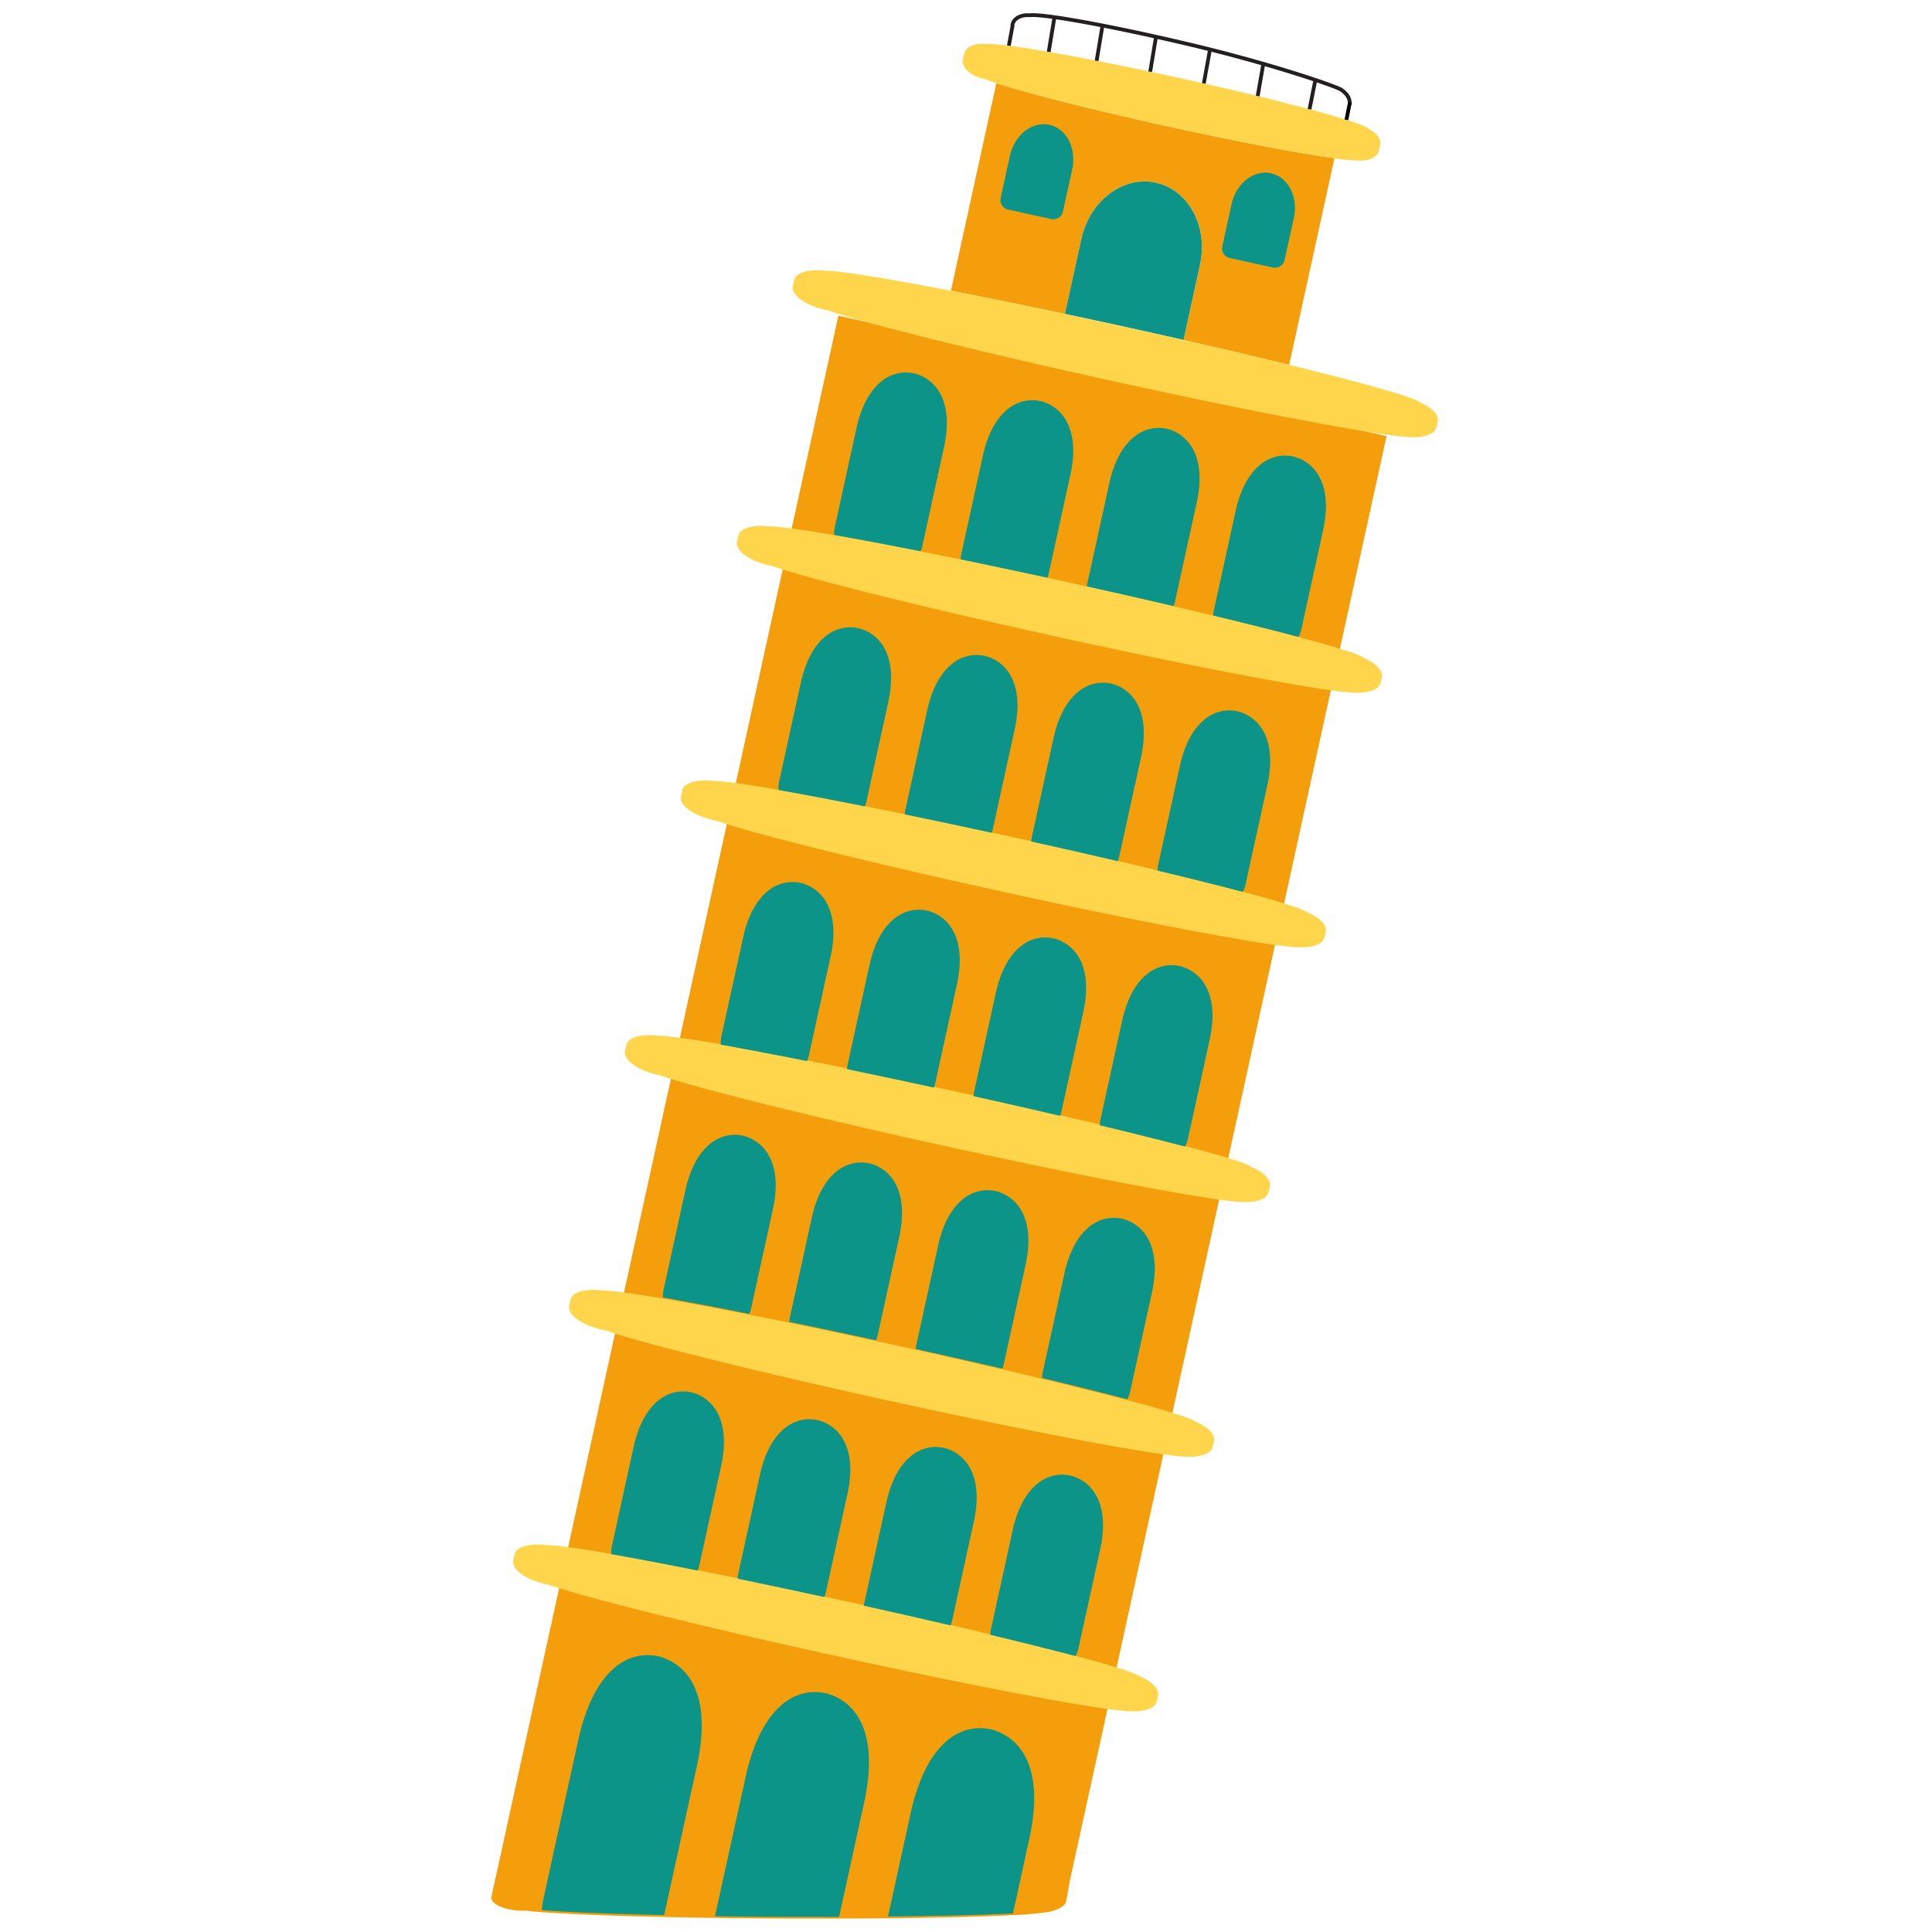 <svg id="Слой_1" data-name="Слой 1" xmlns="http://www.w3.org/2000/svg" viewBox="0 0 1024 1024"><defs><style>.cls-1{fill:#f59e0b;}.cls-2{fill:#ffd64b;}.cls-3{fill:#0d9488;}.cls-4,.cls-5{fill:none;stroke-miterlimit:10;stroke-width:2px;}.cls-4{stroke:#231f20;}.cls-5{stroke:#000;}</style></defs><title>The Pisa tower</title><path class="cls-1" d="M734.91,231.13,444.35,167.36l-182.8,833-1.16,5.29v0c0,1.7,1.45,3.25,3.86,4.48v0c.35.17.72.34,1.1.5a32.45,32.45,0,0,0,10.77,2.09c.6,0,1.05,0,1.28,0H279q2.91.38,7.21.7c13.29,1,36.24,2,64.79,2.61,8.5.18,17.5.35,26.9.48,11.81.17,24.25.28,37.09.35,9.83,0,19.43.06,28.7,0,9,0,17.67-.06,26-.15,27.63-.25,50.8-.82,66.23-1.6a181.24,181.24,0,0,0,18.15-1.52c4.59-.66,8.26-2.12,10-4,.77-.8.69-.4,1.2-2.58l.54-3.09c1.06-6.33,1.07-6.29,1.06-6.33Z"/><path class="cls-2" d="M698.37,486.55a28.13,28.13,0,0,0-5.45-3c-4.29-4.06-72.59-21.52-156.76-40C457.4,426.26,391.64,414,378.91,414c-9-1.2-16.39.74-17.29,4.82l-.72,3.3c-.51,2.31,1.17,4.87,4.29,7.14,4.93,3.6,11.68,5.14,12.95,5.42l1.74.38c18.4,6.53,79,21.64,151.25,37.5,77.38,17,142.22,29.12,156.53,29.5,7.57.44,13.49-1.48,14.28-5.1l.72-3.29C703.17,491.38,701.49,488.82,698.37,486.55Z"/><path class="cls-2" d="M668.75,621.52a27.84,27.84,0,0,0-5.45-3c-4.3-4.06-72.59-21.52-156.76-40C427.78,561.23,362,549,349.29,549c-9-1.2-16.39.73-17.29,4.82l-.72,3.29c-.51,2.31,1.17,4.87,4.29,7.15,4.93,3.59,11.68,5.13,12.95,5.41l1.74.38c18.4,6.53,79,21.65,151.24,37.51,77.39,17,142.22,29.12,156.54,29.5,7.57.43,13.49-1.49,14.28-5.11l.72-3.29C673.55,626.36,671.87,623.8,668.75,621.52Z"/><path class="cls-2" d="M639.13,756.5a28.42,28.42,0,0,0-5.45-3c-4.3-4.06-72.59-21.52-156.76-40C398.16,696.21,332.4,683.94,319.67,684c-9-1.2-16.4.74-17.29,4.82l-.72,3.29c-.51,2.32,1.16,4.88,4.29,7.15,4.93,3.6,11.68,5.14,12.95,5.42l1.74.38c18.4,6.53,79,21.64,151.24,37.5,77.39,17,142.22,29.12,156.53,29.5,7.58.44,13.49-1.48,14.29-5.1l.72-3.29C643.93,761.33,642.25,758.77,639.13,756.5Z"/><path class="cls-2" d="M609.51,891.47a27.84,27.84,0,0,0-5.45-3c-4.3-4.06-72.59-21.52-156.76-40-78.76-17.28-144.53-29.55-157.25-29.5-9-1.2-16.4.73-17.29,4.82l-.73,3.29c-.5,2.31,1.17,4.87,4.29,7.15,4.94,3.59,11.69,5.13,13,5.41L291,840c18.4,6.53,79,21.65,151.24,37.51,77.39,17,142.22,29.12,156.53,29.5,7.58.43,13.49-1.49,14.29-5.11l.72-3.29C614.31,896.31,612.63,893.75,609.51,891.47Z"/><path class="cls-1" d="M573.17,126.6c4.44-20.25,22.11-33.57,39.47-29.76.58.13,1.14.27,1.7.43,16.33,4.67,26,23.55,21.68,43.12l-8.73,39.79c20.39,4.63,39.32,9.09,56,13.16l24-109.49c-18.35-2.51-50.78-8.62-87.56-16.69-40.65-8.92-75.49-17.8-91.62-23.13L504,154.08c17.84,3.44,38.35,7.61,60.48,12.3Z"/><path class="cls-3" d="M458,955.47,450,992l-5.27,24c-9.27,0-18.87,0-28.7,0-12.84-.06-25.27-.18-37.09-.35l5.26-23.94,11-49.93c7.82-35.66,25.29-48.09,42.64-44.28a16.43,16.43,0,0,1,1.7.47C455.63,903.32,465.54,921,458,955.47Z"/><path class="cls-3" d="M545.55,974.69l-4.43,20.19-4.23,19.3c-15.43.78-38.61,1.35-66.24,1.61l5.14-23.4,6.91-31.5c7.83-35.66,25.31-48.09,42.66-44.28a16.25,16.25,0,0,1,1.69.47C543.21,922.54,553.12,940.21,545.55,974.69Z"/><path class="cls-3" d="M369.37,936l-12.24,55.74-5.12,23.3c-28.54-.63-51.49-1.56-64.79-2.62a27.11,27.11,0,0,1,.63-5.16l3-13.77,15.65-71.29c7.82-35.66,25.3-48.09,42.66-44.28.58.13,1.14.28,1.69.46C367,883.87,376.93,901.55,369.37,936Z"/><path class="cls-2" d="M729.05,70.78a15.13,15.13,0,0,0-3.43-2.38C723,65,679,53.16,624.56,41.22,573.64,30.05,531,22.63,522.63,23.33c-5.84-.59-10.82,1.5-11.63,5.16l-.64,3c-.46,2.07.51,4.25,2.45,6.09a18.43,18.43,0,0,0,8.24,4.11l1.12.25c1.53.62,3.53,1.34,5.94,2.14,16.13,5.33,51,14.21,91.62,23.13,36.78,8.07,69.21,14.18,87.56,16.69a96,96,0,0,0,13.9,1.23c5,0,8.95-2,9.66-5.25l.65-3C732,74.81,731,72.63,729.05,70.78Z"/><path class="cls-4" d="M715.4,55.46a7.55,7.55,0,0,0-2.2-5.92,11.81,11.81,0,0,0-2.84-2.28c-4.82-2.39-38-13.88-82.16-24.24-41.31-9.7-75.84-15.87-82.53-14.92-4.7-.43-8.6,1.78-9.15,5.42"/><path class="cls-3" d="M614.34,97.27c-.56-.16-1.12-.3-1.7-.43-17.36-3.81-35,9.51-39.47,29.76l-8.73,39.78c10.06,2.13,20.44,4.37,31.07,6.7,10.9,2.39,21.52,4.77,31.78,7.1L636,140.39C640.32,120.82,630.67,101.94,614.34,97.27Z"/><path class="cls-2" d="M757.73,216.09a27.91,27.91,0,0,0-5.46-3c-2.63-2.49-29.34-10-69-19.74-16.65-4.07-35.58-8.53-56-13.16-10.26-2.33-20.88-4.71-31.78-7.1-10.63-2.33-21-4.57-31.07-6.7-22.13-4.69-42.64-8.86-60.48-12.3-34.12-6.58-58.47-10.53-65.69-10.51-9-1.19-16.4.74-17.3,4.82l-.72,3.3c-.51,2.31,1.17,4.87,4.29,7.15,4.94,3.59,11.69,5.13,13,5.41l1.73.38c18.4,6.53,79,21.64,151.25,37.5,77.38,17,142.22,29.13,156.53,29.51,7.58.43,13.49-1.49,14.28-5.11l.73-3.29C762.52,220.93,760.85,218.36,757.73,216.09Z"/><path class="cls-3" d="M555.8,304.18l11.53-52.54c4.8-21.89-2.52-34.85-14.49-38.69a12.73,12.73,0,0,0-1.25-.33c-12.8-2.81-25.66,6.2-30.63,28.84L509.43,294a15.24,15.24,0,0,0-.33,2.64c14.46,3,29.93,6.25,46,9.75A15.48,15.48,0,0,0,555.8,304.18Z"/><path class="cls-3" d="M488.83,289.49l11.53-52.55c4.8-21.89-2.53-34.85-14.49-38.68a10.47,10.47,0,0,0-1.25-.34c-12.8-2.81-25.66,6.21-30.63,28.84l-11.53,52.55a14.74,14.74,0,0,0-.3,4.34c12.66,2.24,28.17,5.18,45.73,8.69A15.61,15.61,0,0,0,488.83,289.49Z"/><path class="cls-3" d="M622.77,318.88l11.53-52.55c4.81-21.88-2.52-34.84-14.48-38.68-.41-.13-.83-.24-1.25-.34-12.81-2.81-25.66,6.21-30.63,28.85l-11.53,52.55a14,14,0,0,0-.32,2.28c16.08,3.57,31.49,7.07,45.88,10.42A15.26,15.26,0,0,0,622.77,318.88Z"/><path class="cls-3" d="M689.74,333.58,701.27,281c4.81-21.89-2.52-34.85-14.48-38.68-.41-.13-.83-.25-1.25-.34-12.81-2.81-25.66,6.21-30.63,28.85L643.38,323.4a15.69,15.69,0,0,0-.35,3c17.4,4.16,32.73,8,45.17,11.26A14.68,14.68,0,0,0,689.74,333.58Z"/><path class="cls-3" d="M526.26,439.21l11.53-52.55c4.81-21.89-2.52-34.85-14.48-38.69-.41-.13-.83-.24-1.25-.33-12.81-2.81-25.66,6.2-30.63,28.84L479.9,429a15.4,15.4,0,0,0-.34,2.64c14.47,3,29.93,6.25,46,9.75A15.34,15.34,0,0,0,526.26,439.21Z"/><path class="cls-3" d="M459.29,424.51,470.82,372c4.81-21.89-2.52-34.85-14.48-38.68-.42-.13-.83-.25-1.25-.34-12.81-2.81-25.67,6.21-30.63,28.85l-11.54,52.54a15.09,15.09,0,0,0-.3,4.34c12.66,2.24,28.17,5.18,45.74,8.69A14.87,14.87,0,0,0,459.29,424.51Z"/><path class="cls-3" d="M593.23,453.9l11.54-52.54c4.8-21.89-2.53-34.85-14.49-38.69-.41-.13-.83-.24-1.25-.33-12.8-2.81-25.66,6.2-30.63,28.84l-11.53,52.55a15.37,15.37,0,0,0-.32,2.29c16.09,3.56,31.5,7.07,45.88,10.41A14.11,14.11,0,0,0,593.23,453.9Z"/><path class="cls-3" d="M660.21,468.6l11.53-52.55c4.8-21.88-2.52-34.84-14.49-38.68-.41-.13-.82-.24-1.25-.34-12.8-2.81-25.66,6.21-30.63,28.85l-11.53,52.55a15.5,15.5,0,0,0-.35,3c17.41,4.17,32.73,8,45.18,11.26A14.88,14.88,0,0,0,660.21,468.6Z"/><path class="cls-3" d="M495.67,574.23l11.53-52.55c4.81-21.89-2.52-34.85-14.48-38.68-.41-.13-.83-.25-1.25-.34-12.81-2.81-25.66,6.21-30.63,28.85l-11.53,52.54a15.4,15.4,0,0,0-.34,2.64c14.47,3,29.93,6.25,46,9.75A15.34,15.34,0,0,0,495.67,574.23Z"/><path class="cls-3" d="M428.7,559.53,440.23,507c4.8-21.88-2.52-34.84-14.49-38.68-.41-.13-.82-.24-1.25-.34-12.8-2.81-25.66,6.21-30.62,28.85l-11.54,52.55a14.7,14.7,0,0,0-.3,4.34c12.66,2.23,28.17,5.18,45.74,8.68A14.64,14.64,0,0,0,428.7,559.53Z"/><path class="cls-3" d="M562.64,588.93l11.54-52.55c4.8-21.89-2.53-34.85-14.49-38.69-.41-.13-.83-.24-1.25-.33-12.8-2.81-25.66,6.2-30.63,28.84l-11.53,52.55A15.37,15.37,0,0,0,516,581c16.08,3.56,31.5,7.07,45.88,10.42A14.64,14.64,0,0,0,562.64,588.93Z"/><path class="cls-3" d="M629.62,603.62l11.53-52.54c4.8-21.89-2.53-34.85-14.49-38.69a12.73,12.73,0,0,0-1.25-.33c-12.8-2.81-25.66,6.2-30.63,28.84l-11.53,52.55a15.5,15.5,0,0,0-.35,3c17.41,4.16,32.73,8,45.18,11.25A14.76,14.76,0,0,0,629.62,603.62Z"/><path class="cls-3" d="M465.08,708.2l11.53-52.55c4.81-21.89-2.52-34.85-14.48-38.69-.41-.13-.83-.24-1.25-.33-12.81-2.81-25.67,6.2-30.63,28.84L418.71,698a16.42,16.42,0,0,0-.33,2.64c14.47,3,29.93,6.25,46,9.75A15.34,15.34,0,0,0,465.08,708.2Z"/><path class="cls-3" d="M398.11,693.5,409.64,641c4.8-21.89-2.52-34.85-14.49-38.68a12.77,12.77,0,0,0-1.25-.34c-12.8-2.81-25.66,6.21-30.63,28.85l-11.53,52.54a14.74,14.74,0,0,0-.3,4.34c12.66,2.24,28.17,5.18,45.73,8.69A14.22,14.22,0,0,0,398.11,693.5Z"/><path class="cls-3" d="M532.05,722.89l11.53-52.54c4.81-21.89-2.52-34.85-14.48-38.69-.41-.13-.83-.24-1.25-.33-12.81-2.81-25.66,6.2-30.63,28.84l-11.53,52.55a15.37,15.37,0,0,0-.32,2.29c16.08,3.56,31.5,7.06,45.88,10.41A14.11,14.11,0,0,0,532.05,722.89Z"/><path class="cls-3" d="M599,737.59,610.56,685c4.8-21.89-2.53-34.84-14.49-38.68-.41-.13-.83-.24-1.25-.34-12.8-2.81-25.66,6.21-30.63,28.85l-11.53,52.55a15.5,15.5,0,0,0-.35,3c17.41,4.17,32.73,8,45.18,11.26A14.55,14.55,0,0,0,599,737.59Z"/><path class="cls-3" d="M437.65,844.27l11.54-52.54c4.8-21.89-2.53-34.85-14.49-38.69-.41-.13-.83-.24-1.25-.33-12.8-2.81-25.66,6.2-30.63,28.84L391.29,834.1a14.23,14.23,0,0,0-.33,2.64c14.46,3,29.92,6.25,46,9.74A15,15,0,0,0,437.65,844.27Z"/><path class="cls-3" d="M370.68,829.58,382.21,777c4.81-21.89-2.52-34.85-14.48-38.69-.41-.13-.83-.24-1.25-.33-12.81-2.81-25.66,6.2-30.63,28.84L324.32,819.4a14.76,14.76,0,0,0-.31,4.34c12.66,2.24,28.17,5.18,45.74,8.69A15.1,15.1,0,0,0,370.68,829.58Z"/><path class="cls-3" d="M504.63,859l11.53-52.55c4.8-21.89-2.53-34.84-14.49-38.68-.41-.13-.82-.24-1.25-.34-12.8-2.81-25.66,6.21-30.63,28.85L458.26,848.8a15.24,15.24,0,0,0-.32,2.28c16.09,3.57,31.5,7.07,45.89,10.42A16.26,16.26,0,0,0,504.63,859Z"/><path class="cls-3" d="M571.6,873.67l11.53-52.55c4.8-21.89-2.52-34.85-14.49-38.68a10.47,10.47,0,0,0-1.25-.34c-12.8-2.81-25.66,6.21-30.63,28.84l-11.53,52.55a14.81,14.81,0,0,0-.34,3c17.4,4.16,32.72,8,45.17,11.26A14.68,14.68,0,0,0,571.6,873.67Z"/><path class="cls-2" d="M728,351.57a27.55,27.55,0,0,0-5.45-3c-1.76-1.67-14.32-5.6-34.33-10.92-12.44-3.32-27.76-7.17-45.16-11.36q-10.08-2.41-21-5c-14.39-3.36-29.8-6.87-45.88-10.44l-10.34-2.28q-5.35-1.19-10.62-2.32c-16.1-3.5-31.57-6.76-46-9.73q-11-2.25-21.22-4.28c-17.56-3.48-33.08-6.39-45.75-8.59-17.06-2.95-28.94-4.61-33.63-4.59-9-1.2-16.39.73-17.29,4.82l-.72,3.29c-.51,2.31,1.17,4.87,4.29,7.15,4.94,3.59,11.68,5.13,13,5.41l1.73.38c18.4,6.53,79,21.65,151.25,37.51,77.38,17,142.22,29.12,156.53,29.5,7.57.43,13.49-1.49,14.28-5.11l.72-3.29C732.79,356.41,731.11,353.85,728,351.57Z"/><path class="cls-3" d="M568.29,89.81l-4.9,22.29a5.16,5.16,0,0,1-6.16,4l-22.86-5a5.19,5.19,0,0,1-4-6.17l4.89-22.3c2.44-11.09,11.79-18.47,20.9-16.47.3.06.6.14.89.22C565.66,68.8,570.64,79.08,568.29,89.81Z"/><path class="cls-3" d="M685.76,115.53l-4.9,22.3a5.18,5.18,0,0,1-6.16,3.95l-22.86-5a5.18,5.18,0,0,1-4-6.16l4.89-22.3c2.44-11.1,11.79-18.47,20.9-16.48l.89.23C683.13,94.52,688.11,104.81,685.76,115.53Z"/><line class="cls-4" x1="536.76" y1="13.22" x2="534.7" y2="24.23"/><polyline class="cls-4" points="555.83 27.51 558.89 9.11 558.91 9"/><line class="cls-4" x1="584.23" y1="14.28" x2="581.24" y2="32.22"/><line class="cls-4" x1="612.71" y1="19.55" x2="609.63" y2="38"/><line class="cls-4" x1="641.19" y1="26.94" x2="638.05" y2="44.22"/><polyline class="cls-4" points="666.61 50.92 669.58 33.81 669.67 33.27"/><line class="cls-4" x1="697.1" y1="42.76" x2="694.07" y2="57.91"/><polyline class="cls-5" points="713.62 63.53 715.43 54.45 715.46 54.32"/></svg>